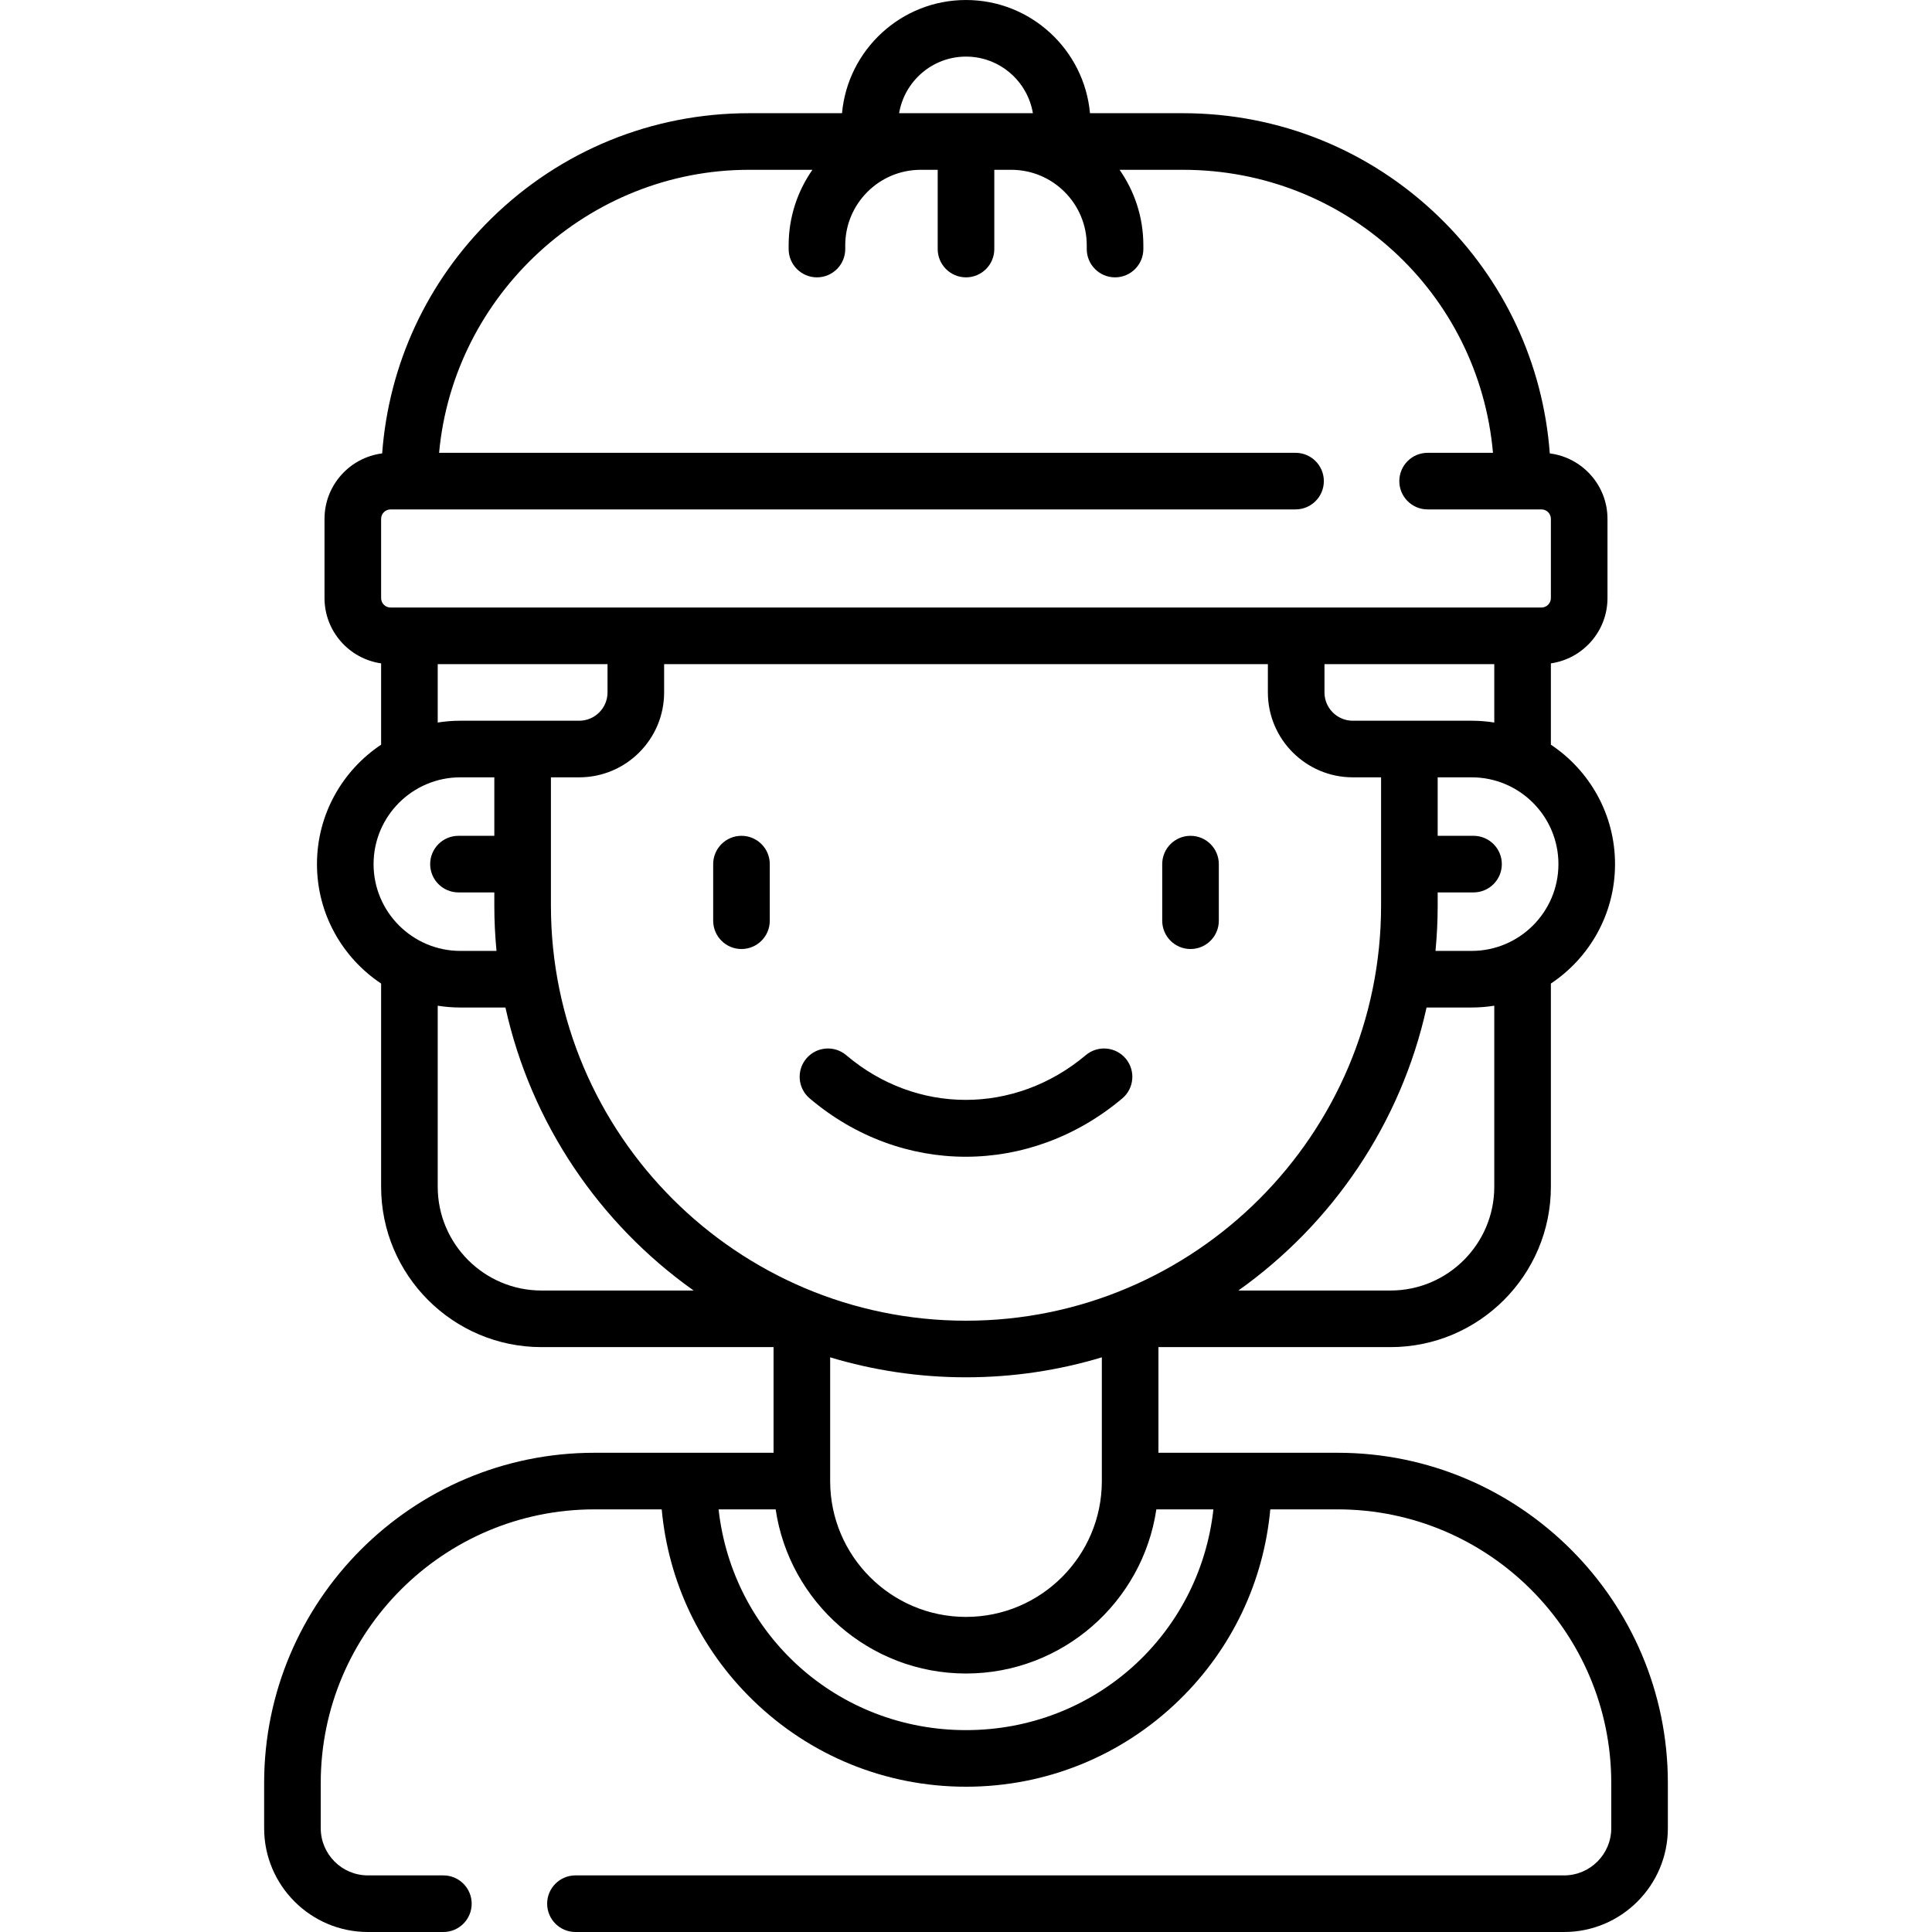 <svg id="Capa_1" enable-background="new 0 0 512 512" height="512" viewBox="0 0 512 512" width="512" xmlns="http://www.w3.org/2000/svg"><g><path d="m315.5 251.5c4.143 0 7.5-3.358 7.5-7.5v-15c0-4.142-3.357-7.5-7.5-7.5s-7.5 3.358-7.5 7.5v15c0 4.142 3.357 7.5 7.5 7.5z"/><path d="m196.5 251.5c4.142 0 7.5-3.358 7.5-7.5v-15c0-4.142-3.358-7.5-7.5-7.5s-7.5 3.358-7.5 7.5v15c0 4.142 3.358 7.5 7.5 7.5z"/><path d="m214.562 291.076c12.148 10.317 26.74 15.474 41.362 15.474 14.608 0 29.246-5.151 41.488-15.452 3.169-2.667 3.576-7.398.91-10.567-2.669-3.169-7.397-3.578-10.568-.91-18.783 15.805-44.888 15.814-63.481.022-3.158-2.681-7.89-2.294-10.572.862-2.681 3.157-2.296 7.89.861 10.571z"/><path d="m354.5 385h-47.5v-28h61.5c23.435 0 42.5-19.065 42.5-42.5v-53.85c10.238-6.815 17-18.456 17-31.65s-6.762-24.834-17-31.65v-21.55c8.466-1.22 15-8.502 15-17.3v-21c0-8.899-6.682-16.252-15.289-17.344-1.773-23.834-12.115-45.981-29.404-62.717-18.28-17.694-42.361-27.439-67.807-27.439h-24.643c-1.521-16.795-15.672-30-32.857-30s-31.336 13.205-32.857 30h-24.643c-25.698 0-49.949 9.912-68.288 27.908-17.03 16.713-27.183 38.649-28.935 62.249-8.601 1.098-15.277 8.448-15.277 17.343v21c0 8.798 6.534 16.081 15 17.3v21.55c-10.237 6.815-17 18.456-17 31.65s6.763 24.834 17 31.65v53.85c0 23.435 19.065 42.5 42.5 42.5h61.5v28h-47.5c-48.248 0-87.5 39.252-87.5 87.5v12c0 15.164 12.336 27.5 27.5 27.5h20c4.142 0 7.5-3.358 7.5-7.5s-3.358-7.5-7.5-7.5h-20c-6.893 0-12.5-5.607-12.5-12.5v-12c0-39.977 32.523-72.5 72.5-72.5h17.862c1.758 19.188 10.206 36.98 24.143 50.546 15.206 14.802 35.27 22.954 56.495 22.954 21.226 0 41.289-8.152 56.495-22.954 13.937-13.567 22.384-31.358 24.143-50.546h17.862c39.977 0 72.5 32.523 72.5 72.5v12c0 6.893-5.607 12.5-12.5 12.5h-262c-4.142 0-7.5 3.358-7.5 7.5s3.358 7.5 7.5 7.5h262c15.163 0 27.5-12.336 27.5-27.5v-12c0-48.248-39.252-87.5-87.5-87.5zm-208.5-179h7.5c12.407 0 22.5-10.093 22.5-22.5v-7.5h160v7.5c0 12.407 10.094 22.5 22.5 22.5h7.5v34c0 60.654-49.346 110-110 110s-110-49.346-110-110zm74 153.708c11.406 3.436 23.489 5.292 36 5.292s24.594-1.856 36-5.292v32.79c0 19.851-16.149 36-36 36s-36-16.149-36-36zm176-45.208c0 15.164-12.337 27.5-27.5 27.5h-40.321c24.901-17.672 43.072-44.225 49.875-75h11.946c2.042 0 4.045-.167 6-.478zm-6-62.5h-9.579c.378-3.95.579-7.952.579-12v-3.5h9.5c4.143 0 7.5-3.358 7.5-7.5s-3.357-7.5-7.5-7.5h-9.5v-15.5h9c12.683 0 23 10.318 23 23s-10.317 23-23 23zm0-61h-31.5c-4.136 0-7.5-3.364-7.5-7.5v-7.5h45v15.478c-1.955-.311-3.958-.478-6-.478zm-134-176c8.901 0 16.294 6.501 17.729 15h-35.458c1.435-8.499 8.828-15 17.729-15zm-155 122.5c0-1.378 1.122-2.5 2.5-2.5h239.833c4.143 0 7.5-3.358 7.5-7.5s-3.357-7.5-7.5-7.5h-226.968c3.833-41.855 39.503-75 82.135-75h16.802c-3.966 5.674-6.302 12.567-6.302 20v1c0 4.142 3.358 7.5 7.5 7.5s7.5-3.358 7.5-7.5v-1c0-11.028 8.972-20 20-20h.167 4.333v21c0 4.142 3.358 7.5 7.5 7.5 4.143 0 7.5-3.358 7.5-7.5v-21h4.5c11.028 0 20 8.972 20 20v1c0 4.142 3.357 7.5 7.5 7.5s7.5-3.358 7.5-7.5v-1c0-7.433-2.336-14.326-6.302-20h16.802c43.145 0 78.382 32.587 82.157 75h-17.324c-4.143 0-7.5 3.358-7.5 7.5s3.357 7.5 7.5 7.5h30.167c1.379 0 2.5 1.122 2.5 2.5v21c0 1.378-1.121 2.5-2.5 2.5h-305c-1.378 0-2.5-1.122-2.5-2.5zm15 38.5h45v7.5c0 4.136-3.364 7.5-7.5 7.5h-31.5c-2.042 0-4.045.167-6 .478zm6 30h9v15.5h-9.5c-4.142 0-7.5 3.358-7.5 7.5s3.358 7.5 7.5 7.5h9.5v3.5c0 4.048.201 8.05.579 12h-9.579c-12.682 0-23-10.318-23-23s10.318-23 23-23zm-6 108.5v-47.978c1.955.312 3.958.478 6 .478h11.946c6.803 30.775 24.974 57.328 49.875 75h-40.321c-15.164 0-27.5-12.336-27.5-27.5zm140 144c-34.082 0-61.873-25.279-65.566-58.5h15.123c3.639 24.577 24.871 43.498 50.444 43.498 25.572 0 46.804-18.921 50.444-43.498h15.123c-3.696 33.221-31.486 58.5-65.568 58.5z"/></g></svg>